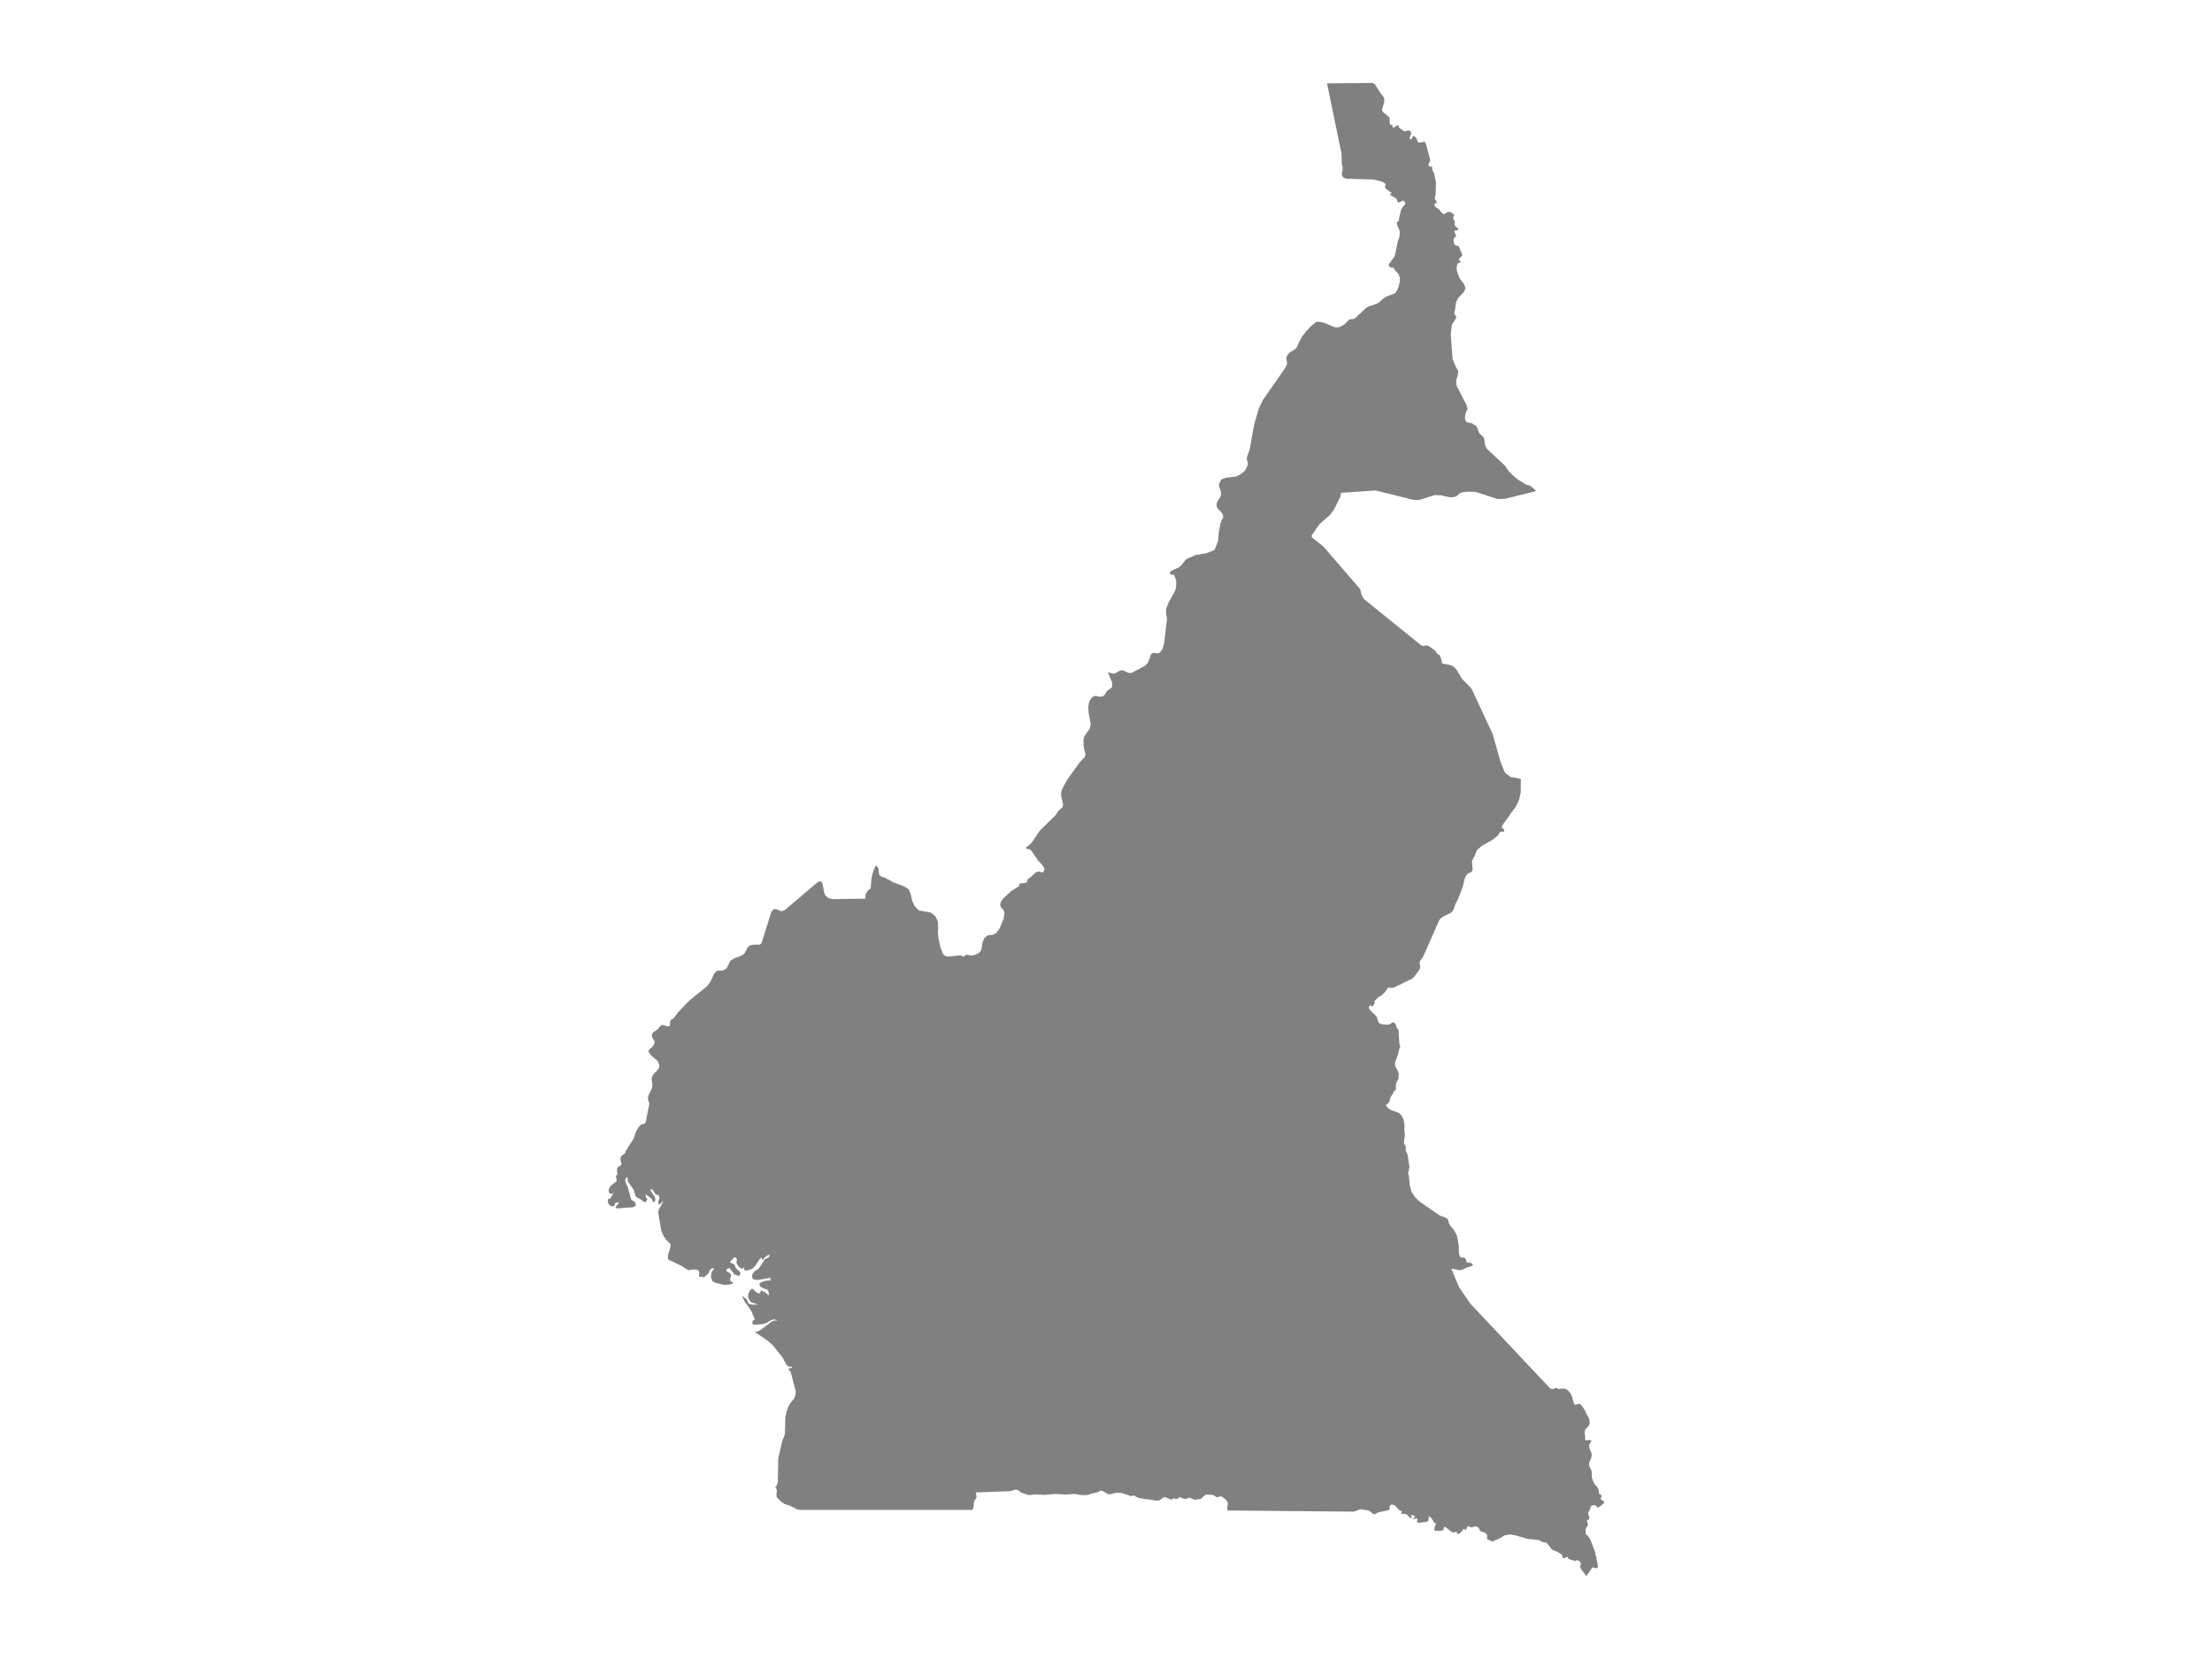 <ns0:svg xmlns:ns0="http://www.w3.org/2000/svg" version="1.1" x="0px" y="0px" viewBox="0 0 800 600" style="enable-background:new 0 0 800 600;" xml:space="preserve">
<ns0:style type="text/css">
	.st0{fill:#808080;}
	.st1{font-family:'Roboto-Regular';}
	.st2{font-size:14px;}
</ns0:style>
<ns0:g id="Cameroon">
	<ns0:path class="st0" d="M351.607,546.068l-13.994,0.003l-13.999,0.002h-13.994l-0.701,0l-10.279,0.002l-3.014,0.001h-6.296   l-0.948-0.155l-2.959-1.478l-0.812-0.191l-0.841-0.312l-1.185-0.811l-1.083-0.958l-0.6-0.743l-0.102-0.966l0.15-0.968l-0.039-0.876   l-0.538-0.79l0.59-0.555v-0.292l0.328-0.802l0.175-8.71l1.416-6.278l0.807-1.927l0.179-0.77l0.164-5.943l0.476-2.131l0.72-1.941   l0.876-1.355l0.998-1.212l0.579-1.281l0.107-1.487l-1.793-6.835l-0.822-1.106v-0.294l0.445,0.011l0.297-0.082l0.537-0.25v-0.316   l-0.727,0.057l-0.506-0.12l-0.377-0.254l-0.331-0.324l-0.301-0.427l-1.226-2.307l-3.48-4.367l-1.961-1.703l-4.535-3.092   l1.036-0.229l1.142-0.57l3.842-2.936l1.032-0.397l1.253-0.033l-1.496-0.433l-1.31,0.513l-1.215,0.79l-1.253,0.412l-3.202,0.288   l-0.571-0.263l-0.228-0.599l0.217-0.641l0.754-0.385l-1.382-3.297l-2.22-3.091l-0.636-1.187l-0.263-1.099l1.173,1.133l0.267,0.149   l0.228,0.21l0.377,1.019l0.217,0.37l0.594,0.279l0.811,0.097l1.793-0.025l-0.472-0.25l-1.47-0.418l-0.472-0.263l-0.183-0.195   l-0.133-0.246l-0.32-0.418l-0.385-0.973l0.137-1.196l0.544-1.12l0.811-0.74l1.774,1.586l0.967,0.231l0.472-1.149l1.576,0.786   l0.602,0.452l0.381,0.681l0.274-0.498l0.008-0.492l-0.217-0.475l-0.354-0.454l0.148-0.021l0.491,0.021l-2.201-0.794l-1.032-0.607   l-0.309-0.87l0.605-0.63l1.207-0.418l1.325-0.216l0.986-0.019l-0.004-0.206l-0.065-0.143l-0.225-0.292l0.122-0.063l0.103,0.006   l0.069-0.052v-0.241l-4.66,0.802l-1.413-0.132l-0.735-0.805l0.225-1.193l0.758-1.078l0.902-0.473l0.769-0.702l2.026-3.082   l1.375-0.699l0.194-0.252l0.206-0.47l-0.107-0.275l-0.762,0.326l-0.88,0.647l-0.4,0.433l-0.35,0.552h-0.32v-0.962l-0.83,0.63   l-1.523,2.325l-0.838,0.916l-1.02,0.529l-1.276,0.359l-0.937-0.177l0.012-1.059l-0.64,0.641l-0.902-0.473l-0.845-0.863l-0.468-1.08   l0.266-1.105l-0.662-0.708l-0.541,0.21l-1.317,1.458l0.118,0.156l0.206,0.275l0.369,0.141l0.426,0.092l0.472,0.294l0.046,0.214   l0.48,1.118l0.533,0.563l0.777,0.628l0.415,0.78l-0.651,0.891l-0.67-0.267l-0.335-0.073l-0.327-0.139l-0.617-0.481l-0.602-0.99   l-0.267-0.195l-0.209-0.115l-0.126-0.195l-0.038-0.429l-0.579,0.069l-0.411,0.183l-0.24,0.332l-0.08,0.521l1.264,0.762l0.335,0.378   l0.107,0.55l-0.114,0.414l-0.186,0.45l-0.095,0.664l0.137,0.359l0.739,0.408l0.366,0.355l-0.602,0.275l-0.739,0.198l-1.691,0.168   l-0.876-0.099l-1.599-0.443l-0.735-0.099l-1.394-0.704l-0.522-1.601l0.236-1.733l0.868-1.115v-0.292l-1.158,0.262l-0.522,0.781   l-0.278,0.819l-1.592,1.473l-1.386-0.242l-0.468,0.082l0.019-0.859l0.099-0.656l-0.122-0.542l-0.662-0.504l-0.548-0.095h-0.853   l-0.83,0.088l-0.472,0.168l-0.716-0.115l-2.49-1.573l-4.059-1.924l-0.571-0.391l-0.084-1.323l0.891-2.812l0.118-1.34l-1.435-1.334   l-1.123-1.577l-0.811-1.808l-1.131-6.685l0.247-1.153l1.215-2.089l0.453-1.111l-1.036,1.157l-0.609,0.328l-0.27-0.668l0.114-0.569   l0.202-0.575l0.13-0.607l-0.126-0.667l-0.365-0.34l-1.024-0.369l-0.365-0.762l-0.366-0.527l-0.434-0.458l-0.346-0.138l-0.183,0.611   l1.451,2.202l0.327,1.064l-0.274,0.726l-0.426,0.176l-0.381-0.309l-0.168-0.741l-2.266-1.78l-0.027,0.604l0.069,0.493l0.221,0.359   l0.404,0.178l-0.621,1.134l-0.206,0.149l-0.316-0.115l-0.929-0.548l-0.194-0.164l-0.346-0.397l-0.769-0.288l-0.769-0.434   l-0.354-0.81l-0.499-1.734l-2.087-3.01l-0.289-1.853l-0.769,1.182l0.312,1.362l0.708,1.412l1.18,4.355l0.426,0.372l0.537,0.263   l0.48,0.407l0.286,1.215l-0.982,0.556l-5.848,0.441l-0.525-0.252l0.228-0.583l0.579-0.642l0.518-0.443l-0.563-0.267l-0.522-0.004   l-0.369,0.252l-0.293,1.008l-0.377,0.183l-0.514-0.034l-0.552-0.149l-0.716-0.72l-0.244-1.121l0.229-0.84l0.731,0.117l0.244-0.605   l0.998-1.665l-0.644,0.474l-0.59,0.009l-0.449-0.401l-0.229-0.754l0.114-0.623l0.35-0.64l0.815-0.951l1.359-0.928l0.263-0.38   l0.015-0.577l-0.183-0.562l-0.095-0.558l0.263-0.577l0.32,0.35l-0.168-1.859l0.088-0.94l0.544-0.409l0.194-0.09l0.044-0.001   l0.798-0.778l-0.174-0.673l-0.14-0.649l-0.15-1l0.411-0.72l1.277-0.945l0.285-0.849l1.837-2.912v-0.007l0.696-0.976l0.435-0.927   l0.691-2.05l0.29-0.627l0.909-1.393l0.469-0.501l0.522-0.238l0.551-0.096l0.488-0.223l0.339-0.606l1.252-6.383l-0.048-0.5   l-0.387-1.135l-0.053-0.621l0.3-1.137l1.006-1.988l0.309-1.052l-0.024-0.992l-0.164-0.908l-0.068-0.919l0.29-1.018l0.701-0.915   l0.88-0.845l0.711-0.917l0.208-1.134l-0.479-1.254l-0.88-0.926l-1.044-0.81l-0.943-0.916l-0.614-1.189l0.358-0.676l0.827-0.614   l0.822-1.01l0.208-1.181l-0.411-0.82l-0.503-0.746l-0.087-0.954l0.498-0.774l1.654-1.111l0.629-0.8l0.798-0.769l1.006,0.143   l1.02,0.368l0.827-0.102l0.169-0.614l0.102-1.339l0.252-0.32l0.749-0.389l0.59-0.633l1.001-1.452v-0.007l4.318-4.502l6.417-5.188   l1.194-1.678l1.335-2.828l0.638-0.729l0.643-0.354l0.551-0.056l0.59,0.051l0.74-0.044l1.306-0.792l1.417-2.745l1.378-0.862   l0.28-0.104l1.872-0.697l0.953-0.478l0.74-0.726l1.093-2.078l0.696-0.587l1.388-0.281l0.568-0.003l1.671-0.01l0.585-0.465   l0.044-0.141l3.548-11.278l0.875-0.991l1.112,0.08l0.909,0.447l0.909,0.268l1.098-0.463l11.456-9.742l1.098-0.626l0.653,0.139   l0.382,0.765l0.672,3.469l0.488,0.918l0.982,0.767l1.291,0.385l12.05-0.173l0.029-1.059l0.193-0.738l0.382-0.638l0.575-0.775   l0.295-0.222l0.266-0.063l0.198-0.156l0.276-3.61l0.396-1.774l0.58-1.713l0.677-1.328l0.866,1.111l0.252,2.319l0.846,0.675   l1.233,0.409l3.274,1.742l3.844,1.452l1.533,1.043l0.764,1.88l0.43,2.145l0.938,2.059l1.494,1.5l4.362,0.801l1.596,1.259   l0.899,1.893l0.145,2.244l-0.077,1.871l0.15,1.839l0.788,3.637l0.919,2.242l0.769,0.712l1.257,0.175l2.896-0.304l1.379-0.145   l0.251,0.083l0.522,0.332l0.338,0.049l0.28-0.122l0.498-0.447l0.174-0.102l0.513,0.046l1.016,0.251l0.513,0.029l1.156-0.275   l1.199-0.595l0.914-0.855l0.295-1.074l0.285-1.952l0.701-1.593l1.233-1.001l1.847-0.184l1.272-0.713l1.107-1.544l1.354-3.174   l0.305-1.254l0.121-1.278l-0.227-0.846l-1.03-1.166l-0.305-0.705l0.261-1.263l0.846-1.196l2.877-2.65l2.708-1.712l0.174-0.246   l0.169-0.616l0.189-0.222l0.223-0.059l0.479,0.049l0.522-0.124l0.73-0.029l0.319-0.114l0.271-0.37l0.082-0.453l0.135-0.424   l0.696-0.451l1.988-1.81l0.537-0.324l0.638-0.197l0.522,0.049l0.421,0.195l0.397,0.112l0.45-0.185l0.426-1.07l-0.58-1.182   l-1.823-1.993l-2.326-3.38l-0.658-0.561l-1.112-0.212l-0.271-0.275l0.372-0.419l0.837-0.631l0.948-0.895l2.901-4.335l2.752-2.697   l2.93-2.872l1.248-1.868l0.735-0.512l0.585-0.537l0.184-0.961l-0.667-2.769l-0.077-0.995l0.145-1.039l0.319-0.969l1.683-3.072   l4.647-6.49l1.77-1.858l0.266-0.686l-0.126-0.781l-0.324-1.16l-0.256-1.814l-0.005-1.835l0.266-1.148l1.91-2.728l0.216-0.612   l0.142-0.404l0.043-0.941l-0.745-3.819l-0.116-2.151l0.363-2.041l1.074-1.535l1.02-0.427l1.799,0.304l0.986-0.139l0.556-0.4   l0.372-0.544l0.3-0.573l0.353-0.483l1.407-0.983l0.406-0.435l-0.029-1.31l-0.131-0.671l-1.098-2.682l-0.382-0.685l1.286,0.417   l0.667,0.108l0.648-0.061l0.74-0.323l0.542-0.383l0.585-0.306l0.851-0.099l0.609,0.175l1.509,0.696l0.691,0.134l0.721-0.174   l4.792-2.538l0.832-0.917l0.687-1.524l0.411-1.338l0.339-0.556l0.532-0.263l0.667,0.027l0.595,0.108l0.58,0.01l0.624-0.267   l1.011-1.399l0.522-2.031l1.054-8.926l-0.339-1.727l0.053-1.913l0.938-2.257l2.161-3.9l0.29-0.817l0.179-0.876l0.043-1.877   l-0.377-1.421l-0.455-0.959l-1.33-0.21l-0.222-0.157l0.329-0.861l0.309-0.227l2.747-1.309l0.387-0.267l0.517-0.521l1.354-1.754   l0.629-0.499l3.24-1.419l3.68-0.57l3.047-1.218l1.31-3.365l0.232-3.074l0.604-3.2l0.455-1.136l0.44-0.781l0.116-0.761l-0.513-1.069   l-1.359-1.42l-0.479-0.761l-0.077-1.074l0.358-0.963l1.103-1.744l0.193-1.127l-0.184-0.912l-0.561-1.553l-0.014-0.949l0.832-1.619   l1.562-0.603l3.67-0.402l0.87-0.383l0.668-0.397l0.434-0.258l0.996-0.765l0.547-0.71l0.745-1.604l0.102-0.635l-0.077-0.551   l-0.319-0.968l0.014-0.618l1.044-2.954l1.596-8.979l1.755-5.953l1.286-2.742l8.334-11.979l0.254-0.569l0.336-0.753l-0.31-1.809   l0.208-0.978l0.517-0.819l0.754-0.649l1.78-1.037l0.561-0.74l0.803-1.896l1.122-2l1.547-1.98l1.76-1.798l1.799-1.457l1.441-0.005   l1.842,0.535l3.279,1.404l0.967,0.143l1.04-0.268l0.996-0.52l0.837-0.615l1.286-1.344l0.571-0.245l1.262-0.153l0.368-0.153   l4.168-3.873l0.88-0.496l2.771-0.873l0.982-0.581l1.717-1.549l0.982-0.598l2.418-0.883l0.803-0.434l0.561-0.873l0.488-1.144   l0.358-1.185l0.174-0.997l-0.019-1.209l-0.271-0.96l-0.522-0.815l-0.764-0.773l-0.247-0.318l-0.164-0.341l-0.193-0.309   l-0.348-0.212l-0.798,0.01l-0.189-0.072l-0.426-0.578l-0.068-0.417l0.218-0.42l1.717-2.282l0.348-0.803l1.001-4.867l0.532-1.51   l0.174-1.604l-0.01-0.341l-0.082-0.521l-0.885-2.064l-0.092-0.917l0.836-0.554l-0.106-0.502l0.807-3.432l0.281-0.556l0.232-0.287   l0.116-0.299l0.904-0.925l-0.077-0.51l-0.227-0.455l-0.556-0.297l-0.392,0.151l-0.648,0.341l-0.609,0.218l-0.266-0.22l-0.305-0.994   l-0.74-0.616l-0.943-0.505l-0.919-0.663l0.459-0.255l0.179-0.072v-0.356l-0.513-0.22l-1.388-1.049l-0.334-0.336l-0.092-0.443   l0.242-0.705l-0.15-0.488l-1.277-0.683l-2.993-0.735l-9.618-0.295l-0.72-0.153l-0.619-0.379l-0.426-0.728l-0.034-0.559l0.28-1.466   l0.014-0.918l-0.243-0.79l-0.071-0.23l-0.063-3.702l-2.631-12.766l-2.631-12.78L496.466,30l0.808,0.521l2.134,3.351l0.052,0.081   l0.662,0.721l0.392,0.711l0.14,0.795l-0.073,0.977l-0.725,2.195l-0.024,0.611l0.484,0.696l1.431,1.097l0.841,0.865v1.811   l0.097,0.426l0.174,0.224l0.276,0.032l0.406-0.152v0.47l0.063,0.442l0.213,0.263l0.45-0.069l0.895-0.693l0.309-0.074l0.363,0.151   l0.092,0.247l0.019,0.297l0.164,0.286l0.817,0.527l0.3,0.278l0.764,0.439l1.383-0.372l0.745,0.263l0.319,0.788l-0.687,1.574   l0.542,0.791l0.711-1.185l0.247-0.154l0.43,0.156l0.411,0.394l0.309,0.486l0.126,0.453l0.348,0.773l0.812,0.097l1.543-0.364   l0.542,0.986l1.547,5.885l-0.174,0.258l-0.377,0.738l-0.087,0.314l-0.029,0.532l0.068,0.089l0.208,0.03l0.392,0.359l-0.092-0.238   l0.189-0.027l0.305,0.104l0.237,0.161l0.048,0.191l-0.077,0.55l0.029,0.21l0.643,1.176l0.798,3.629l-0.092,0.428l-0.068,3.331   l-0.082,0.581l-0.237,0.804v0.574l0.135,0.356l0.232,0.21l0.198,0.252l0.068,0.49l-0.193,0.319l-0.353,0.082l-0.237,0.21   l0.15,0.698l0.237,0.331l1.199,0.826l1.03,1.209l0.658,0.522l0.561-0.082l0.798-0.601l0.841-0.091l0.87,0.368l0.89,0.781   l-0.227,0.297l-0.174,0.517l-0.015,0.571l0.242,0.457l0.343,0.386l0.029,0.294l-0.116,0.366l-0.082,0.588l0.479,0.7l0.803,0.692   l0.203,0.534l-1.339,0.213l-0.198,0.213l0.106,0.475l0.232,0.497l0.179,0.272l0.189,0.455l-0.319,0.422l-0.45,0.395l-0.232,0.373   l0.102,1.198l0.319,0.751l0.551,0.388l0.798,0.109l0.305,0.514l1.151,2.752l-0.261,0.487l-0.759,0.721l-0.261,0.452l0.082,0.198   l0.498,0.474l0.058,0.309l-0.193,0.227l-0.314,0.035l-0.305-0.02l-0.174,0.054l-0.367,1.02l-0.082,0.931l0.135,0.948l0.74,2.145   l0.493,0.847l1.315,1.671l0.551,1.545l-0.624,1.318l-2.161,2.383l-0.426,0.847l-0.3,0.928l-0.295,2.484l-0.227,0.734v0.546   l0.145,0.356l0.247,0.212l0.208,0.254l0.039,0.482l-0.314,0.788l-1.078,1.582l-0.237,0.753l-0.329,2.954l0.355,4.88l0.297,4.08   l1.277,3.046l0.479,0.712l0.295,0.84l-0.16,1.174l-0.585,2.036l0.13,1.793l3.574,6.948l0.358,1.146l-0.068,0.751l-0.469,0.84   l-0.285,1.156l-0.029,1.176l0.305,0.906l0.29,0.255l0.43,0.207l0.517,0.138l0.532,0.052l0.493,0.101l0.314,0.223l0.227,0.224   l0.943,0.441l0.416,0.813l0.653,1.771l0.677,0.755l0.614,0.509l0.45,0.574l0.179,0.936l0.097,1.203l0.295,0.966l0.508,0.82   l6.446,6.015l1.741,2.496l0.667,0.394l-0.024,0.206l2.152,1.881l3.119,1.878l1.644,0.524l2.026,1.838l-0.817,0.245l-10.498,2.585   l-2.64,0.071l-7.863-2.56l-2.781-0.115l-2.147,0.237l-0.416,0.125l-0.527,0.319l-0.832,0.771l-0.488,0.319l-1.32,0.303   l-1.431-0.104l-2.727-0.654l-2.152-0.079l-5.875,1.84l-1.876-0.098l-13.661-3.396l-11.423,0.768l-0.685,0.046l-0.382,0.15   l-0.111,0.352l-0.024,0.464l-0.106,0.48l-2.273,4.547l-1.465,2.012l-3.825,3.34l-2.843,4.112l0.077,0.706l4.159,3.274   l13.327,15.442l0.459,2.035l0.861,1.51l10.394,8.404l10.394,8.4l0.75,0.237l0.435-0.142l0.411-0.073l0.411,0.007l0.435,0.095   l0.648,0.363l1.847,1.373l0.416,0.449l0.237,0.587l0.31,0.224l0.343,0.125l0.334,0.287l0.266,0.443l0.421,1.201l0.111,0.576v0.439   l0.169,0.313l0.629,0.192l1.746,0.262l1.19,0.373l0.967,0.708l0.779,0.943l1.973,3.252l2.703,2.675l0.711,0.92l1.263,2.712   l6.299,13.514l2.863,10.131l1.601,3.881l2.205,1.628l1.006,0.044l1.47,0.339l1.035,0.207l-0.034,4.829l-0.619,2.803l-1.262,2.583   l-1.915,2.493l-0.363,0.668l-2.519,3.424l-0.184,0.741l0.909,0.846l-0.102,0.622l-0.203,0.044l-0.88,0.054l-0.3,0.061l-0.271,0.266   l-0.387,0.783l-0.179,0.273l-2.205,1.706l-3.598,2.026l-0.69,0.59l-1.06,0.906l-0.88,2.23l-0.648,1.08l-0.218,0.519l-0.058,0.446   l0.227,2.739l-0.126,0.48l-0.396,0.482l-1.073,0.5l-0.426,0.28l-0.508,0.78l-0.339,0.887l-0.735,2.913l-1.543,4.082l-0.991,1.97   l-0.788,2.144l-0.358,0.66l-0.571,0.482l-2.81,1.406l-0.759,0.516l-0.638,0.728l-0.495,1.125l-5.361,12.18l-1.175,1.609   l-0.102,0.536l0.203,1.108l0.014,0.512l-0.106,0.519l-0.474,0.868l-1.751,2.254l-0.74,0.592l-6.673,3.204l-1.939-0.015   l-0.421,0.754l-0.701,0.882l-1.349,1.33l-0.706,0.21l-1.083,1.052l-0.624,0.573l0.058,0.163l0.042,0.258l0.04,0.247l-0.208,0.456   l-0.145,0.203l-0.164,0.4l-0.203,0.199l-0.247,0.005l-0.488-0.37l-0.223,0.044l-0.348,0.384l-0.14,0.317l0.102,0.376l0.387,0.559   l0.392,0.383l0.537,0.648l0.691,0.556l0.682,0.726l0.324,0.76l0.203,0.822l0.353,0.74l0.769,0.519l0.798,0.005l1.47,0.17   l0.691-0.078l1.267-0.781l0.575,0.036l0.619,0.937l0.232,0.945l0.677,0.866l0.309,5.016l0.329,0.953l-0.314,0.679l-0.643,2.561   l-0.832,2.128l-0.126,0.733l0.063,0.815l0.237,0.645l0.658,1.108l0.309,0.742l0.077,0.584l-0.068,1.417l-0.155,0.491l-0.682,1.326   l-0.155,0.777l0.048,1.345l-0.208,0.538l-0.619,0.219l-0.014,0.366l-0.397,0.783l-0.469,0.727l-0.227,0.194l-0.092,0.616   l-0.261,0.833l-0.411,0.795l-0.542,0.496l-0.382,0.114l0.189,0.512l0.74,0.84l0.972,0.62l2.016,0.674l0.977,0.48l0.75,0.743   l0.517,0.973l0.343,1.079l0.203,1.067l-0.01,2.367l0.208,1.817l-0.334,1.737l-0.009,0.204l-0.03,0.677l0.184,0.532l0.3,0.404   l0.218,0.448l-0.111,1.257l0.174,0.472l0.271,0.461l0.251,0.567l0.677,4.437l-0.039,0.474l-0.213,1.153l-0.198,0.518l-0.053,0.308   l0.309,0.795l0.324,3.561l0.609,2.222l1.238,1.973l1.683,1.64l7.423,5.121l2.045,0.725l0.556,0.337l0.31,0.474l0.319,1.193   l0.305,0.634l1.62,1.999l0.716,1.324l0.421,1.29l0.474,2.835l0.073,2.669l0.314,1.258l0.532,0.44l0.711-0.09l0.706,0.272l0.3,0.655   l0.155,0.663l0.276,0.305h0.653l0.716,0.116l0.566,0.392l0.106,0.51l-0.919,0.395l-1.03,0.248l-1.833,0.871l-0.914,0.191   l-0.774-0.099l-1.499-0.383l-0.803,0.002l2.756,6.578l4.043,5.949l3.806,4.038l0.452,0.481l3.155,3.356l3.941,4.178l4.865,5.169   l4.628,4.913l4.391,4.655l3.506,3.724l0.353,0.22l0.368,0.111l0.585,0.09l0.189-0.053l0.542-0.305l0.237-0.09l0.28,0.053   l0.503,0.327l0.179,0.068l2.012-0.213l0.759,0.262l0.909,0.758l0.779,0.973l0.382,0.913l0.624,2.358l0.126,0.254l0.164,0.225   l0.198,0.199l0.629-0.223l0.498-0.116l0.455,0.022l0.488,0.211l0.372,0.392l0.991,1.445l0.692,1.554l0.576,0.98l0.464,1.048   l0.131,1.242l-0.387,1.106l-1.262,1.264l-0.174,1.235l0.179,1.593l-0.034,0.656l0.155,0.404l0.479,0.017l0.629-0.099l0.6,0.046   l0.532,0.119l-0.425,0.637l-0.358,0.69l-0.16,0.525l0.131,0.956l0.72,1.634l0.14,0.956l-0.218,0.898l-0.73,1.605l-0.044,1.043   l0.189,0.607l0.595,1.094l0.208,0.857v1.747l0.068,0.38l0.372,0.978l0.585,1.159l0.885,1.009l0.324,0.484l0.169,0.426l0.087,0.423   l0.058,0.936l0.145,0.23l0.648,0.409l0.169,0.162l0.019,0.392l-0.266,0.598l-0.073,0.448l0.614,0.351l0.179,0.143l0.266,0.208   l0.251,0.419l-0.387,0.511l-1.881,1.408l-0.87-0.83l-0.948-0.164l-0.75,0.457l-0.309,1.031l-0.561,1.048l-0.106,0.535l0.097,0.601   l0.198,0.41l0.126,0.433l-0.102,0.663l-0.102,0.046l-0.188,0.007l-0.208,0.063l-0.14,0.203l-0.053,0.279v0.211l0.029,0.123   l0.024,0.027l0.068,0.412l0.16,0.365l0.01,0.413l-0.716,0.999l-0.126,0.45l0.053,1.729l0.179,0.25l0.29,0.14l0.401,0.356   l0.837,1.414l1.576,4.096l1.122,5.173l-0.15,0.736l-0.503,0.223l-1.006-0.341l-0.411,0.118l-2.104,3.02l-1.842-2.38l-0.397-0.814   v-0.48l0.135-0.441l0.068-0.46l-0.203-0.538l-0.382-0.352l-0.517-0.215l-0.561-0.012l-0.484,0.261l-0.807-0.317l-0.909-0.2   l-0.692-0.344l-0.145-0.739l-0.498,0.271l-0.629,0.244l-0.556,0.022l-0.232-0.392l-0.121-0.705l-0.314-0.33l-0.455-0.22   l-1.117-0.734l-1.248-0.434l-0.585-0.306l-1.789-2.282l-0.339-0.2l-1.093-0.174l-0.585-0.23l-0.488-0.27l-0.203-0.215l-4.444-0.495   l-3.985-1.183l-2.046-0.376l-2.045,0.282l-2.389,1.418l-0.943,0.313l-0.88,0.448l-0.551,0.086l0.019-0.108l-1.098-0.491   l-0.227-0.039l-0.367-0.398l-0.068-0.191l0.082-0.265l0.063-0.613l-0.102-0.344l-0.266-0.364l-0.367-0.293l-1.591-0.587   l-0.256-0.141l-0.184-0.315l-0.256-0.714l-0.232-0.281l-0.986-0.39l-0.73,0.218l-0.629,0.264l-1.494-0.546l-0.614,1.38   l-0.687-0.258h-0.285l-0.474,0.757l-0.75,0.768l-0.783,0.237l-0.551-0.833l-0.909,0.295l-0.72-0.208l-2.224-1.77l-0.455-0.063   l-0.372,1.125l-0.43,0.215l-1.015,0.116l-1.857-0.143l0.193-1.149l0.503-1.309l-0.914-0.625l-0.15-0.461l-0.614-0.916l-0.677-0.669   l-0.319,0.288v0.582l-0.092,0.57l-0.329,0.434l-0.696,0.172l-2.877,0.318l-0.15-0.221l0.044-1.046l-0.053-0.33h-0.237l-0.411,0.112   l-0.488,0.052l-0.459-0.164l0.29-0.114l0.672-0.524l-1.262-0.674l-0.339,0.169l0.319,1.142l-0.691-0.278l-0.924-0.952l-0.653-0.397   l-1.214,0.046l-0.455-0.232l0.397-0.743l-1.117-0.498l-1.547-1.728l-1.204-0.331l-0.237,0.3l-0.435,0.409l0.01,0.436l0.106,0.431   l-0.15,0.404l-0.421,0.148l-3.69,0.789l-0.957,0.588l-0.271,0.087l-0.667-0.148l-0.904-0.837l-0.735-0.419l-2.964-0.402   l-2.06,0.801l-0.435,0.053l-4.923-0.046l-7.437-0.065l-8.366-0.075l-7.567-0.063l-1.962-0.016l-7.195-0.065l-8.047-0.073   l-0.015-1.156l0.193-1.408l-0.198-0.687l-0.445-0.549l-0.701-0.632l-0.725-0.523l-0.527-0.215l-0.324,0.075l-0.672,0.278   l-0.435-0.005l-0.309-0.133l-0.653-0.506l-1.306-0.256l-1.427-0.063l-0.406,0.162l-0.542,0.39l-0.938,0.903l-0.445,0.184   l-1.992,0.249l-1.311-0.566l-0.749-0.174l-0.643,0.307l-0.513,0.145L428,541.972l-1.407-0.506l-0.479,0.445l-0.532,0.196   l-0.595-0.048l-0.658-0.271l-0.401,0.571l-0.924-0.203l-1.069-0.465l-0.798-0.225l-0.59,0.247l-0.537,0.433l-0.653,0.414   l-0.948,0.186l-6.33-0.946l-1.117-0.411l-0.745-0.561l-1.093,0.254l-0.807-0.254l-2.611-0.852l-1.799-0.123l-2.577,0.59   l-0.846-0.172l-1.533-0.936l-0.58-0.211l-0.445,0.053l-0.977,0.523l-0.488,0.128l-0.924,0.133l-1.799,0.603l-0.933,0.177   l-2.031-0.087l-1.891-0.3l-0.846-0.031l-2.751,0.211l-3.544-0.223l-3.574,0.312l-4.101-0.128l-1.591,0.218l-0.72-0.08l-2.403-0.789   l-0.953-0.782l-0.459-0.261l-0.653-0.07l-0.59,0.133l-1.219,0.433l-12.49,0.46l-0.087,0.426l0.213,0.61l0.077,0.622l-0.281,0.658   l-0.363,0.494l-0.295,0.535l-0.082,0.767v0.586l-0.082,0.573l-0.184,0.549L351.607,546.068z" />
</ns0:g>
</ns0:svg>